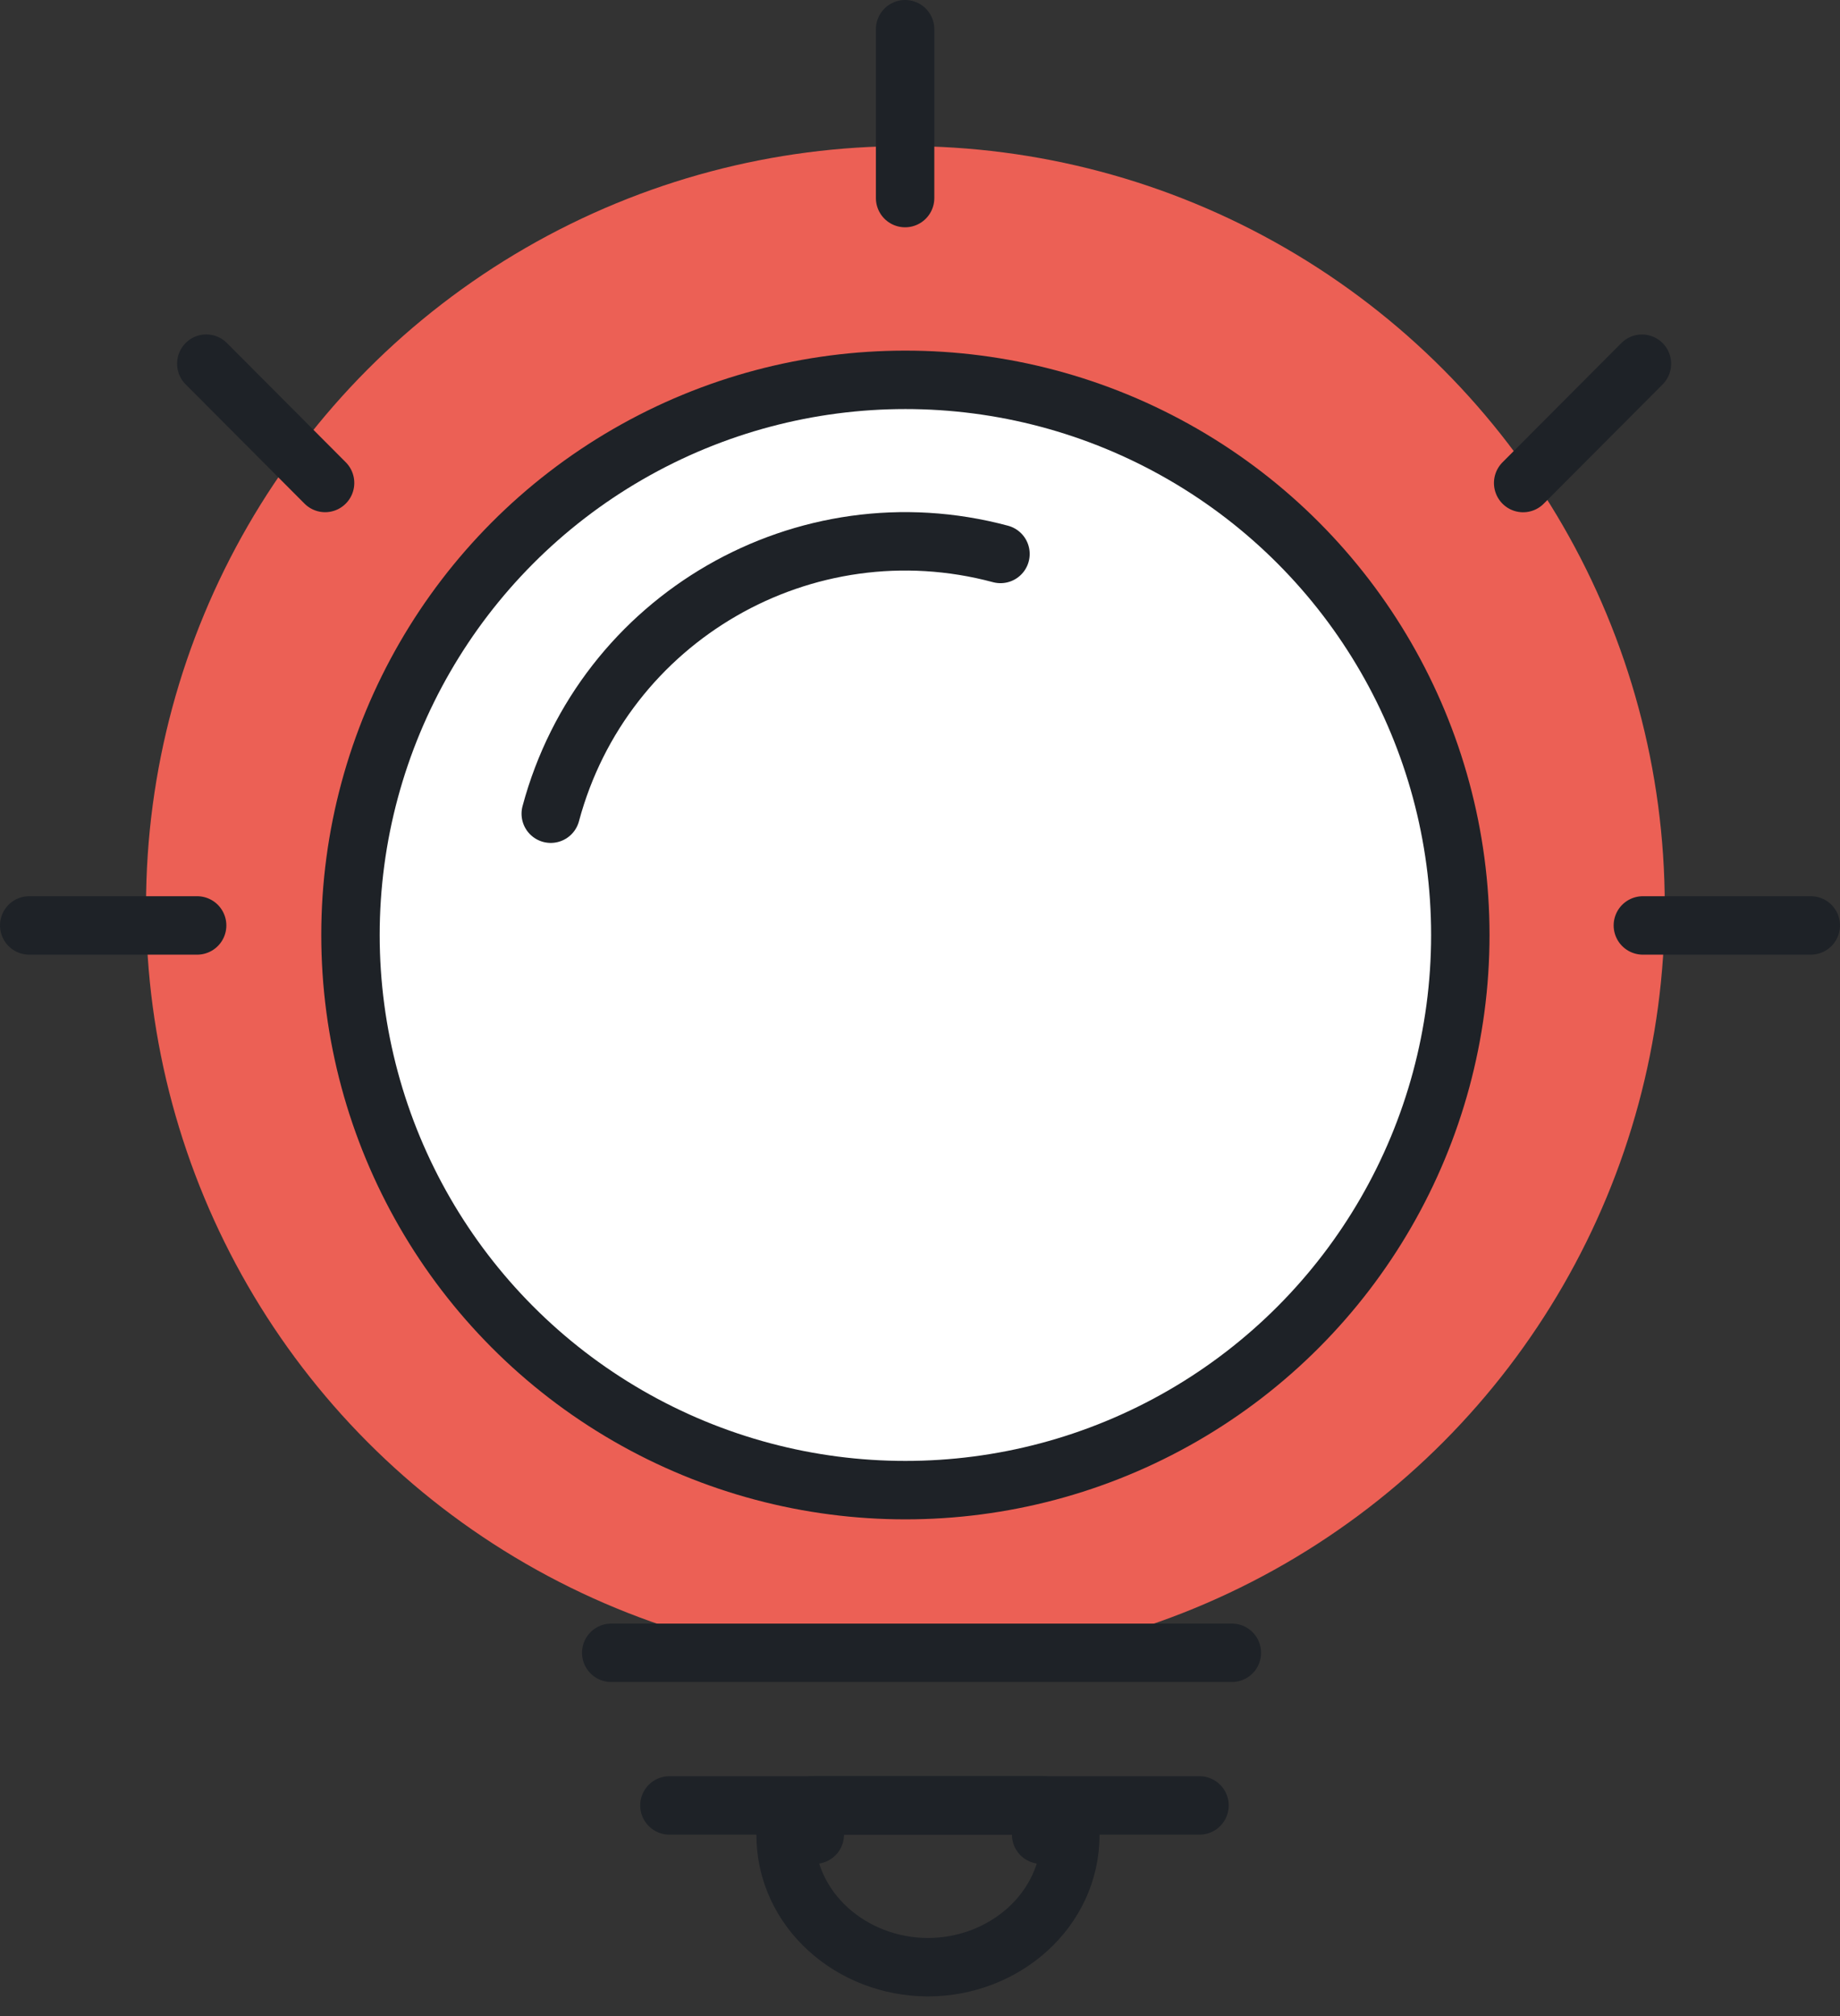 <svg width="63" height="69" viewBox="0 0 63 69" fill="none" xmlns="http://www.w3.org/2000/svg">
<rect x="0" y="0" width="63" height="69" fill="#333333" stroke="none"/>
<circle cx="31" cy="31" r="26" fill="#EC6055"/>
<circle cx="31" cy="32" r="19" fill="white" stroke="#1E2227" stroke-width="2"/>
<path d="M34.256 18.959C27.549 17.161 20.655 21.142 18.857 27.849" stroke="#1E2227" stroke-width="2" stroke-linecap="round"/>
<path d="M36.648 62.791C36.648 62.526 36.543 62.271 36.355 62.084C36.168 61.896 35.914 61.791 35.648 61.791L35.648 62.791L35.648 61.791L35.648 61.791L35.648 61.791L35.647 61.791L35.643 61.791L35.628 61.791L35.57 61.791L35.344 61.791L34.514 61.791L31.773 61.791L29.033 61.791L28.203 61.791L27.977 61.791L27.918 61.791L27.904 61.791L27.9 61.791L27.899 61.791L27.898 61.791L27.898 61.791L27.898 62.791L27.898 61.791C27.633 61.791 27.379 61.896 27.191 62.084C27.004 62.271 26.898 62.526 26.898 62.791C26.898 65.38 29.169 67.327 31.773 67.327C34.378 67.327 36.648 65.38 36.648 62.791Z" stroke="#1E2227" stroke-width="2" stroke-linejoin="round"/>
<line x1="20.928" y1="56.567" x2="42.178" y2="56.567" stroke="#1E2227" stroke-width="2" stroke-linecap="round"/>
<line x1="22.92" y1="61.791" x2="41.07" y2="61.791" stroke="#1E2227" stroke-width="2" stroke-linecap="round"/>
<line x1="56.25" y1="31.673" x2="62" y2="31.673" stroke="#1E2227" stroke-width="2" stroke-linecap="round"/>
<line x1="1" y1="31.673" x2="6.75" y2="31.673" stroke="#1E2227" stroke-width="2" stroke-linecap="round"/>
<line x1="30.99" y1="1" x2="30.99" y2="6.779" stroke="#1E2227" stroke-width="2" stroke-linecap="round"/>
<line x1="1" y1="-1" x2="6.765" y2="-1" transform="matrix(0.706 0.708 -0.706 0.708 5.65 12.447)" stroke="#1E2227" stroke-width="2" stroke-linecap="round"/>
<line x1="1" y1="-1" x2="6.765" y2="-1" transform="matrix(0.706 -0.708 0.706 0.708 52.15 17.947)" stroke="#1E2227" stroke-width="2" stroke-linecap="round"/>
</svg>
